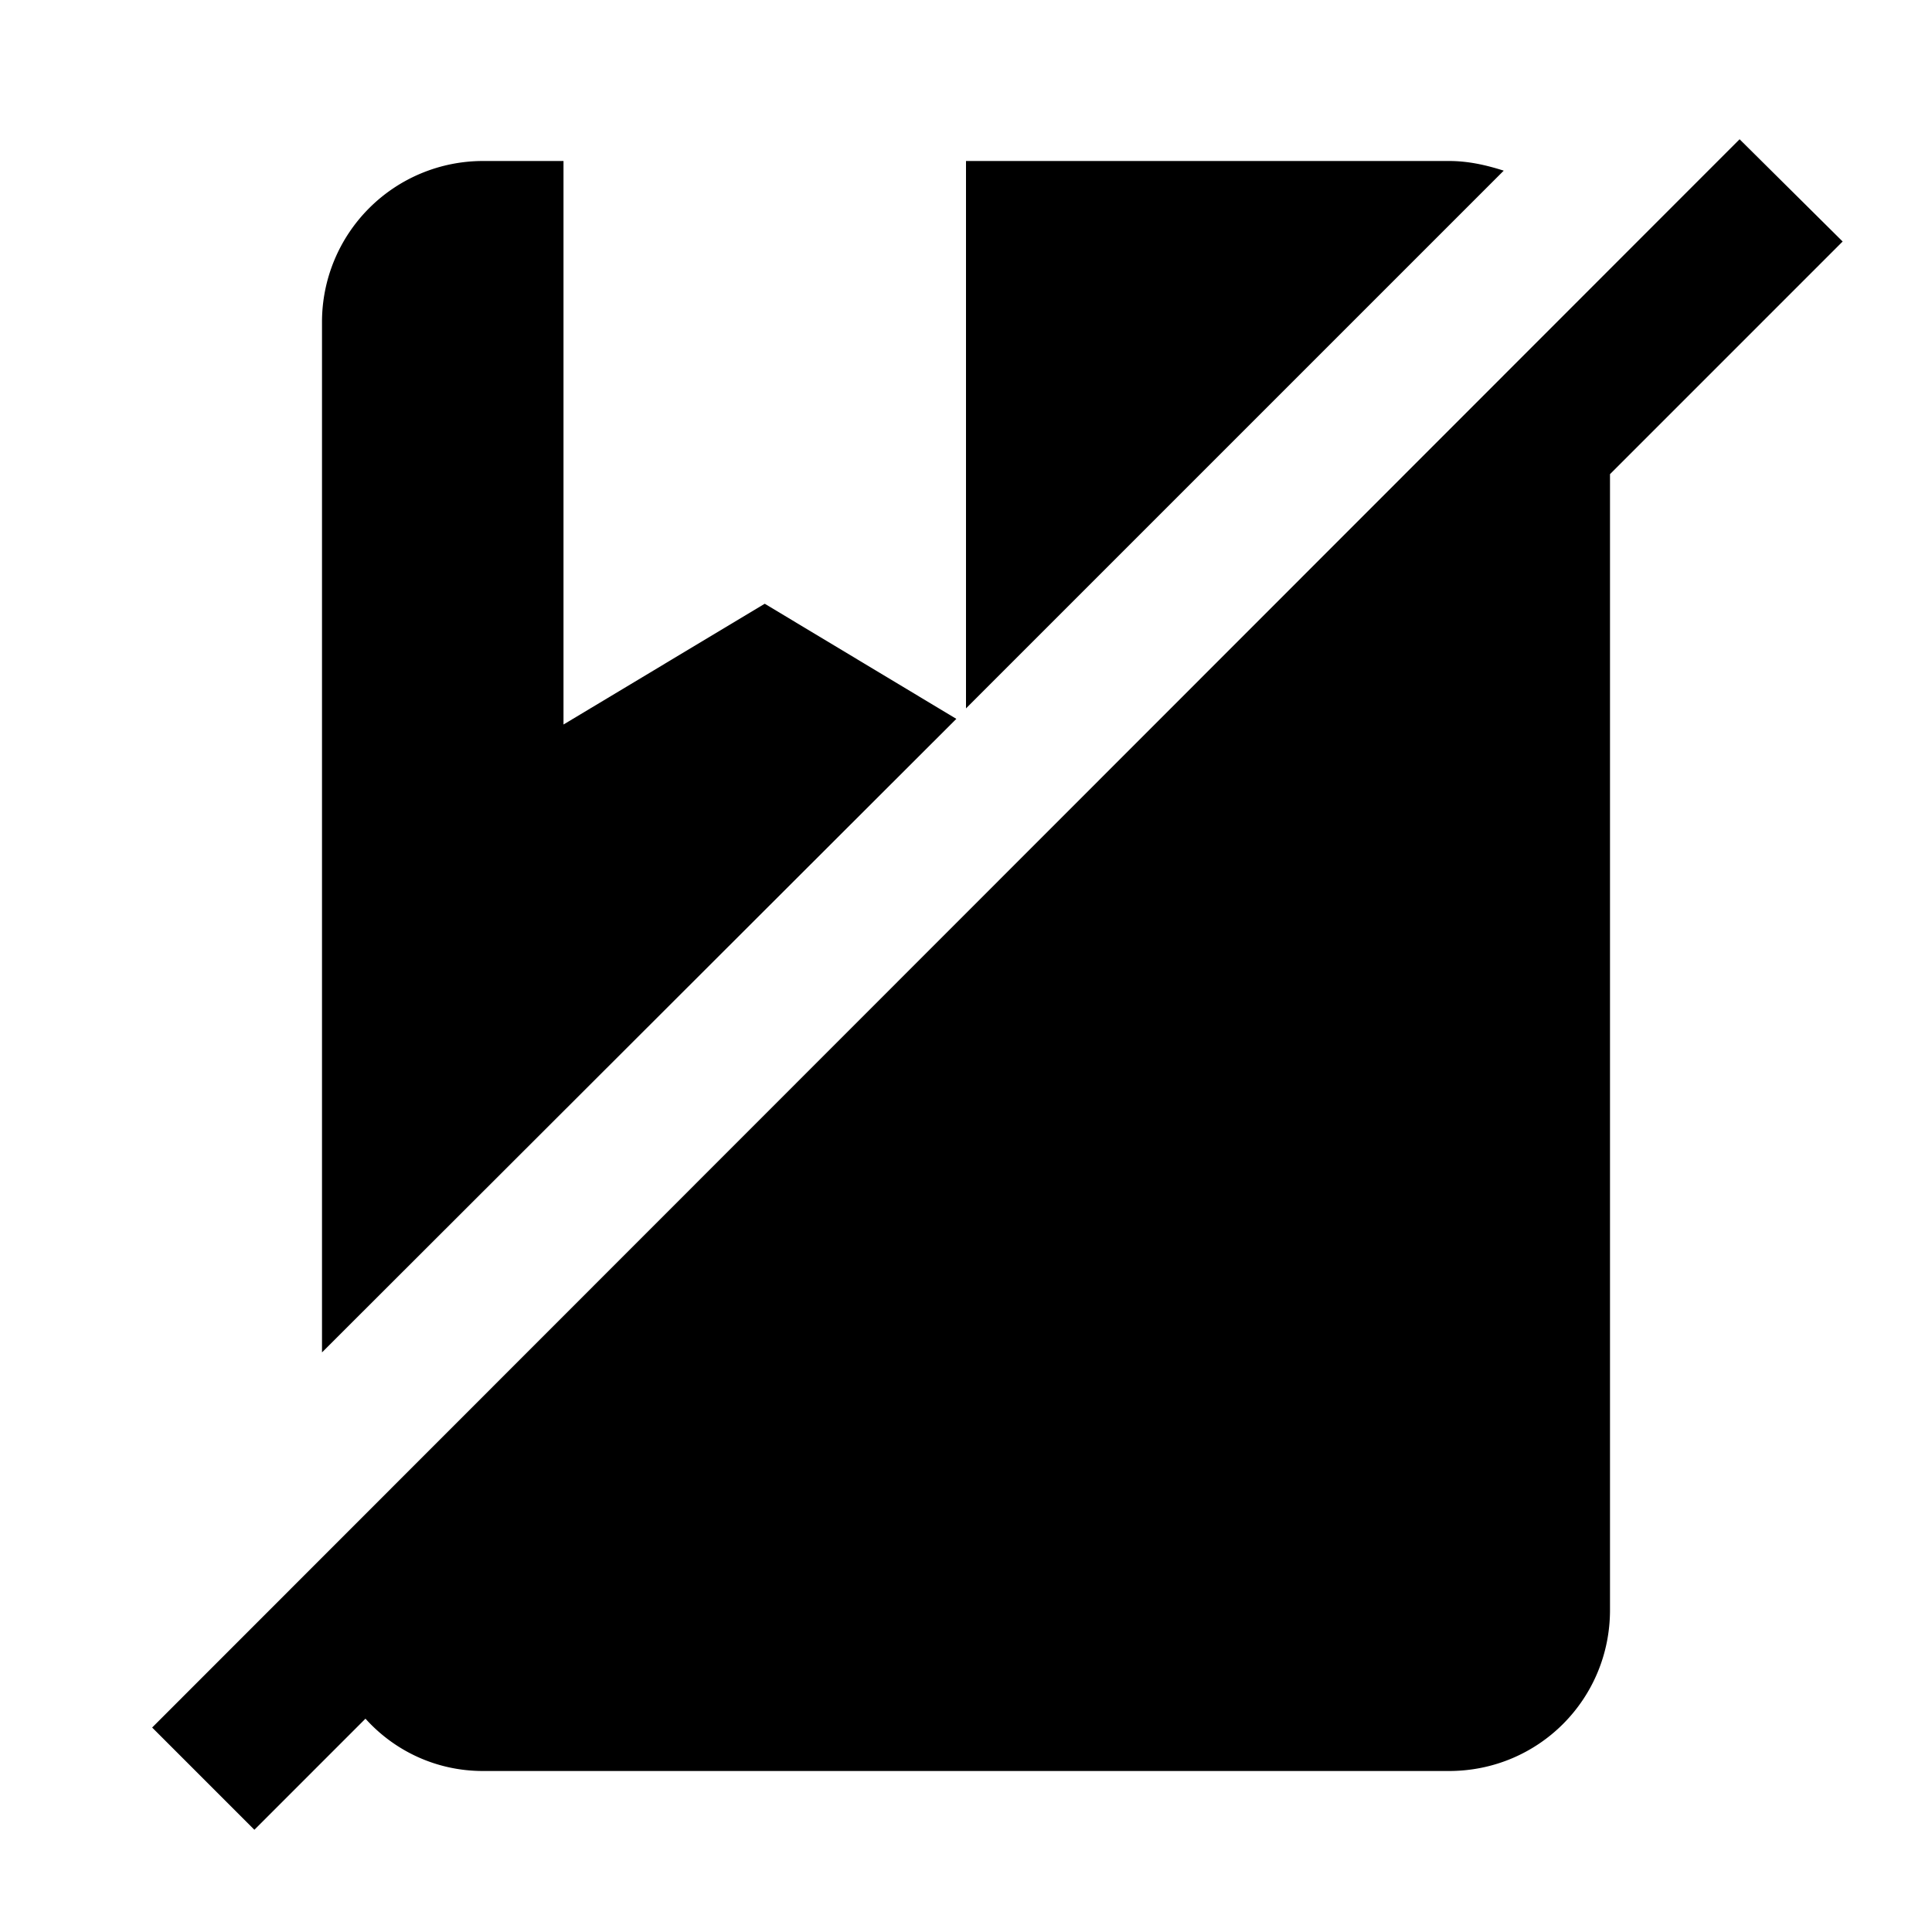 <svg xmlns="http://www.w3.org/2000/svg" xmlns:xlink="http://www.w3.org/1999/xlink" width="24" height="24" viewBox="0 0 24 24"><path fill="currentColor" d="M18.68 2.12L12 8.8V2h6c.24 0 .46.05.68.12M9.5 7.5L7 9V2H6a2 2 0 0 0-2 2v12.8l7.88-7.87zm12.11-5.77L1.89 21.46l1.27 1.27l1.38-1.38c.36.4.88.65 1.46.65h12c1.11 0 2-.89 2-2V5.89L22.89 3z"/></svg>